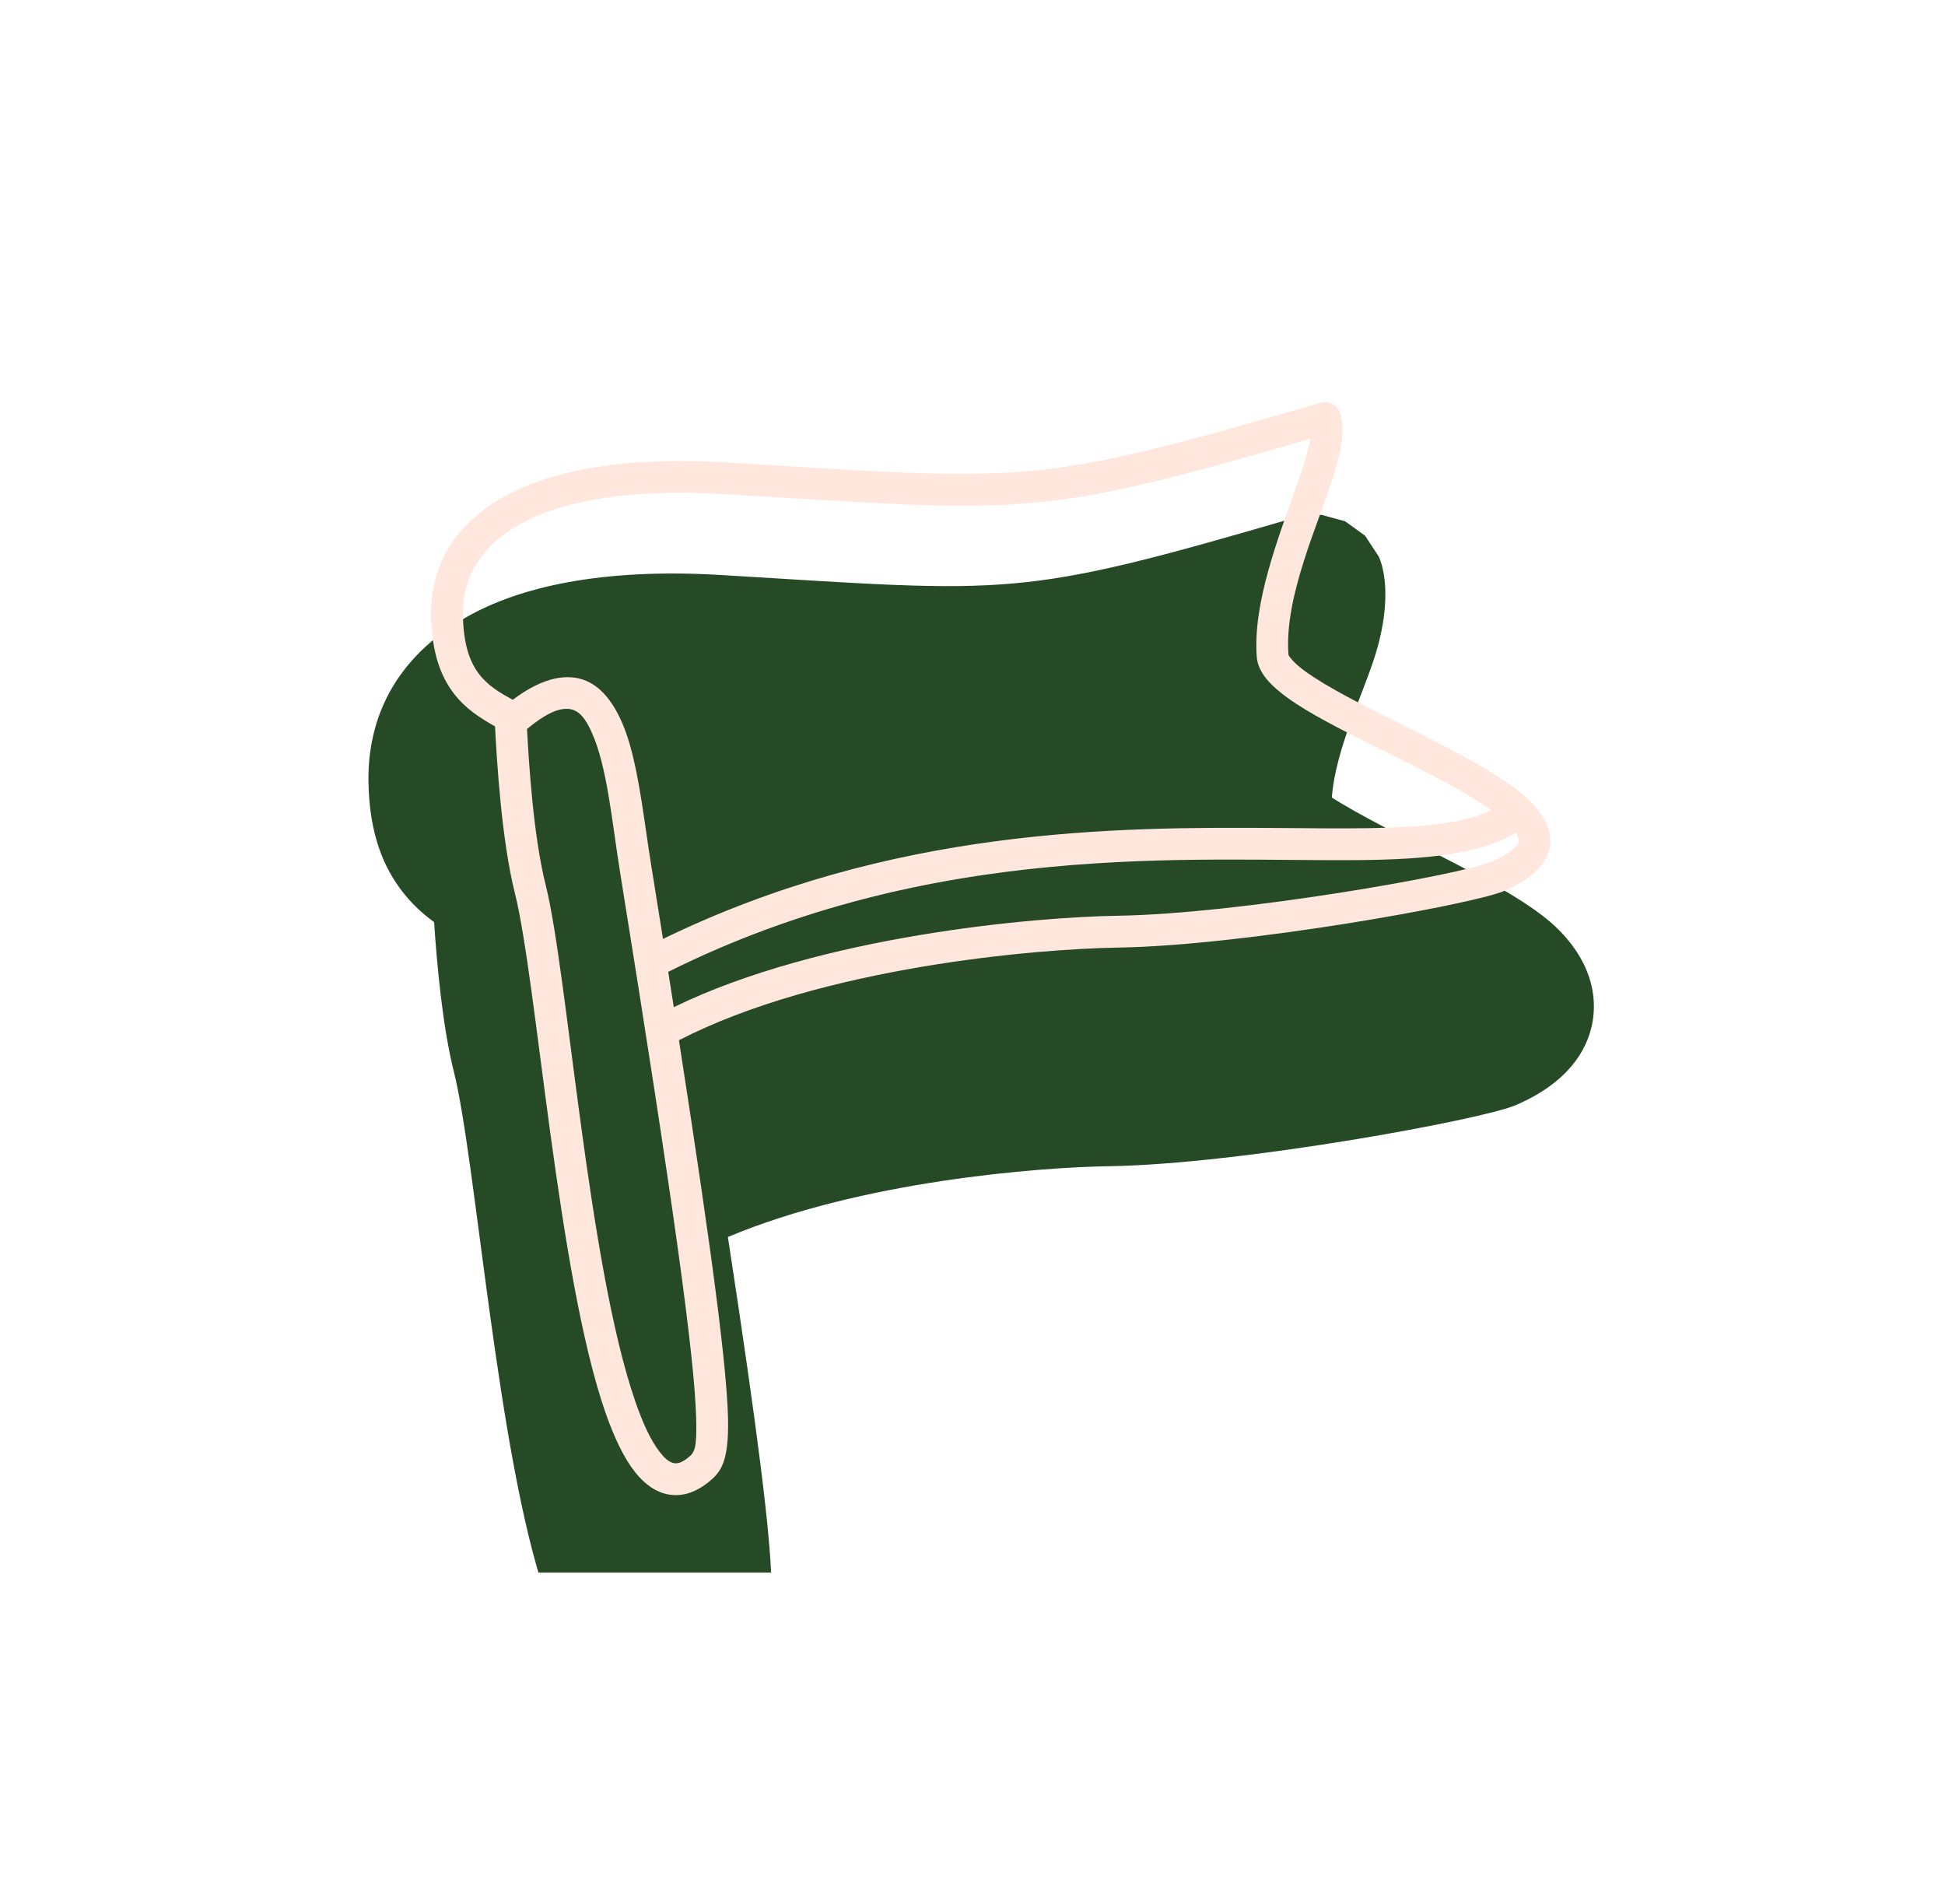 <svg xmlns="http://www.w3.org/2000/svg" width="47" height="46" viewBox="0 0 47 46" fill="none">
  <g clip-path="url(#clip0_764_721)" filter="url(#filter0_d_764_721)">
    <g filter="url(#filter1_d_764_721)">
      <path fill-rule="evenodd" clip-rule="evenodd" d="M32.184 11.269C32.257 11.318 32.339 11.367 32.425 11.418C33.937 12.323 36.543 13.405 37.58 14.383C38.407 15.162 38.623 16.022 38.471 16.756C38.343 17.371 37.905 18.154 36.618 18.706C35.82 19.049 29.988 20.13 26.804 20.177C25.103 20.203 20.806 20.534 17.589 21.888C18.332 26.726 18.607 29.034 18.641 30.188C18.68 31.536 18.38 32.03 18.161 32.33L17.698 32.805C17.374 33.067 17.052 33.226 16.745 33.315L16.211 33.404L15.688 33.37C15.137 33.27 14.575 32.96 14.096 32.347C13.769 31.929 13.451 31.311 13.181 30.53C12.019 27.17 11.503 20.024 10.967 17.892C10.693 16.804 10.557 15.287 10.49 14.28C10.207 14.074 9.945 13.832 9.715 13.532C9.278 12.961 8.925 12.168 8.904 10.895C8.878 9.333 9.565 7.885 11.269 6.912C12.543 6.184 14.535 5.719 17.435 5.894C24.485 6.319 24.555 6.475 31.318 4.499L31.929 4.438L32.504 4.595L32.986 4.943L33.323 5.457C33.531 5.953 33.553 6.799 33.233 7.826C32.934 8.787 32.268 10.11 32.184 11.269Z" fill="#264A26"/>
    </g>
    <path fill-rule="evenodd" clip-rule="evenodd" d="M16.406 21.133C17.246 26.531 17.555 29.02 17.591 30.226C17.615 31.067 17.492 31.388 17.355 31.576C17.287 31.671 17.209 31.738 17.123 31.808C16.779 32.086 16.45 32.163 16.149 32.108C15.863 32.056 15.585 31.875 15.337 31.557C15.078 31.226 14.838 30.729 14.624 30.111C13.471 26.78 12.973 19.693 12.442 17.58C12.117 16.289 12.005 14.358 11.962 13.55C11.594 13.345 11.241 13.115 10.965 12.753C10.655 12.348 10.432 11.777 10.417 10.874C10.399 9.752 10.912 8.724 12.136 8.025C13.261 7.382 15.028 7.019 17.589 7.174C24.861 7.612 24.933 7.768 31.909 5.73C32.096 5.675 32.296 5.77 32.371 5.951C32.502 6.265 32.442 6.795 32.24 7.445C31.862 8.66 31.029 10.411 31.135 11.812C31.137 11.84 31.16 11.864 31.182 11.894C31.218 11.941 31.263 11.989 31.317 12.039C31.484 12.193 31.72 12.352 31.998 12.519C33.44 13.382 35.943 14.383 36.932 15.316C37.352 15.712 37.524 16.123 37.447 16.496C37.375 16.841 37.067 17.218 36.344 17.528C35.586 17.853 30.041 18.85 27.016 18.895C25.059 18.925 19.854 19.359 16.406 21.133ZM12.39 12.908C13.152 12.336 13.737 12.27 14.165 12.45C14.645 12.652 14.995 13.216 15.216 13.98C15.463 14.833 15.581 15.945 15.733 16.888C15.834 17.515 15.93 18.113 16.021 18.686C21.547 16 26.943 15.975 30.911 16.006C32.497 16.018 33.849 16.041 34.878 15.893C35.336 15.827 35.725 15.73 36.032 15.575C35.929 15.501 35.818 15.427 35.701 15.352C34.431 14.55 32.443 13.732 31.342 13.017C31.02 12.807 30.767 12.601 30.609 12.409C30.457 12.225 30.381 12.041 30.369 11.87C30.271 10.583 30.883 9.013 31.319 7.772C31.477 7.324 31.609 6.924 31.66 6.603C25.014 8.537 24.783 8.378 17.543 7.941C15.185 7.799 13.553 8.101 12.518 8.693C11.581 9.228 11.172 10.003 11.186 10.861C11.197 11.543 11.342 11.98 11.576 12.286C11.798 12.576 12.093 12.746 12.39 12.908ZM36.624 16.118C35.836 16.624 34.513 16.768 32.792 16.782C28.806 16.816 22.552 16.288 16.147 19.481C16.193 19.773 16.238 20.057 16.282 20.335C19.841 18.6 25.026 18.156 27.004 18.126C29.934 18.083 35.306 17.136 36.041 16.821C36.285 16.716 36.464 16.612 36.583 16.5C36.646 16.442 36.69 16.388 36.696 16.326C36.703 16.255 36.674 16.187 36.624 16.118ZM12.735 13.613C12.78 14.445 12.888 16.201 13.188 17.392C13.716 19.494 14.204 26.546 15.351 29.86C15.531 30.381 15.724 30.804 15.943 31.084C16.053 31.225 16.16 31.328 16.287 31.352C16.399 31.372 16.511 31.314 16.64 31.21C16.788 31.09 16.843 30.984 16.822 30.248C16.778 28.774 16.319 25.368 14.974 17.01C14.792 15.884 14.673 14.505 14.289 13.673C14.156 13.385 14.008 13.162 13.759 13.131C13.489 13.098 13.166 13.258 12.735 13.613Z" fill="#FFE7DE"/>
  </g>
  <defs>
    <filter id="filter0_d_764_721" x="-1.59" y="0" width="49.59" height="46" filterUnits="userSpaceOnUse" color-interpolation-filters="sRGB">
      <feFlood flood-opacity="0" result="BackgroundImageFix"/>
      <feColorMatrix in="SourceAlpha" type="matrix" values="0 0 0 0 0 0 0 0 0 0 0 0 0 0 0 0 0 0 127 0" result="hardAlpha"/>
      <feOffset dy="4"/>
      <feGaussianBlur stdDeviation="4"/>
      <feComposite in2="hardAlpha" operator="out"/>
      <feColorMatrix type="matrix" values="0 0 0 0 0.119 0 0 0 0 0.204 0 0 0 0 0.119 0 0 0 0.16 0"/>
      <feBlend mode="normal" in2="BackgroundImageFix" result="effect1_dropShadow_764_721"/>
      <feBlend mode="normal" in="SourceGraphic" in2="effect1_dropShadow_764_721" result="shape"/>
    </filter>
    <filter id="filter1_d_764_721" x="0.903" y="0.438" width="45.613" height="44.966" filterUnits="userSpaceOnUse" color-interpolation-filters="sRGB">
      <feFlood flood-opacity="0" result="BackgroundImageFix"/>
      <feColorMatrix in="SourceAlpha" type="matrix" values="0 0 0 0 0 0 0 0 0 0 0 0 0 0 0 0 0 0 127 0" result="hardAlpha"/>
      <feOffset dy="4"/>
      <feGaussianBlur stdDeviation="4"/>
      <feComposite in2="hardAlpha" operator="out"/>
      <feColorMatrix type="matrix" values="0 0 0 0 0.119 0 0 0 0 0.204 0 0 0 0 0.119 0 0 0 0.16 0"/>
      <feBlend mode="normal" in2="BackgroundImageFix" result="effect1_dropShadow_764_721"/>
      <feBlend mode="normal" in="SourceGraphic" in2="effect1_dropShadow_764_721" result="shape"/>
    </filter>
    <clipPath id="clip0_764_721">
      <rect width="33.59" height="30" fill="white" transform="translate(6.41 4)"/>
    </clipPath>
  </defs>
</svg>
